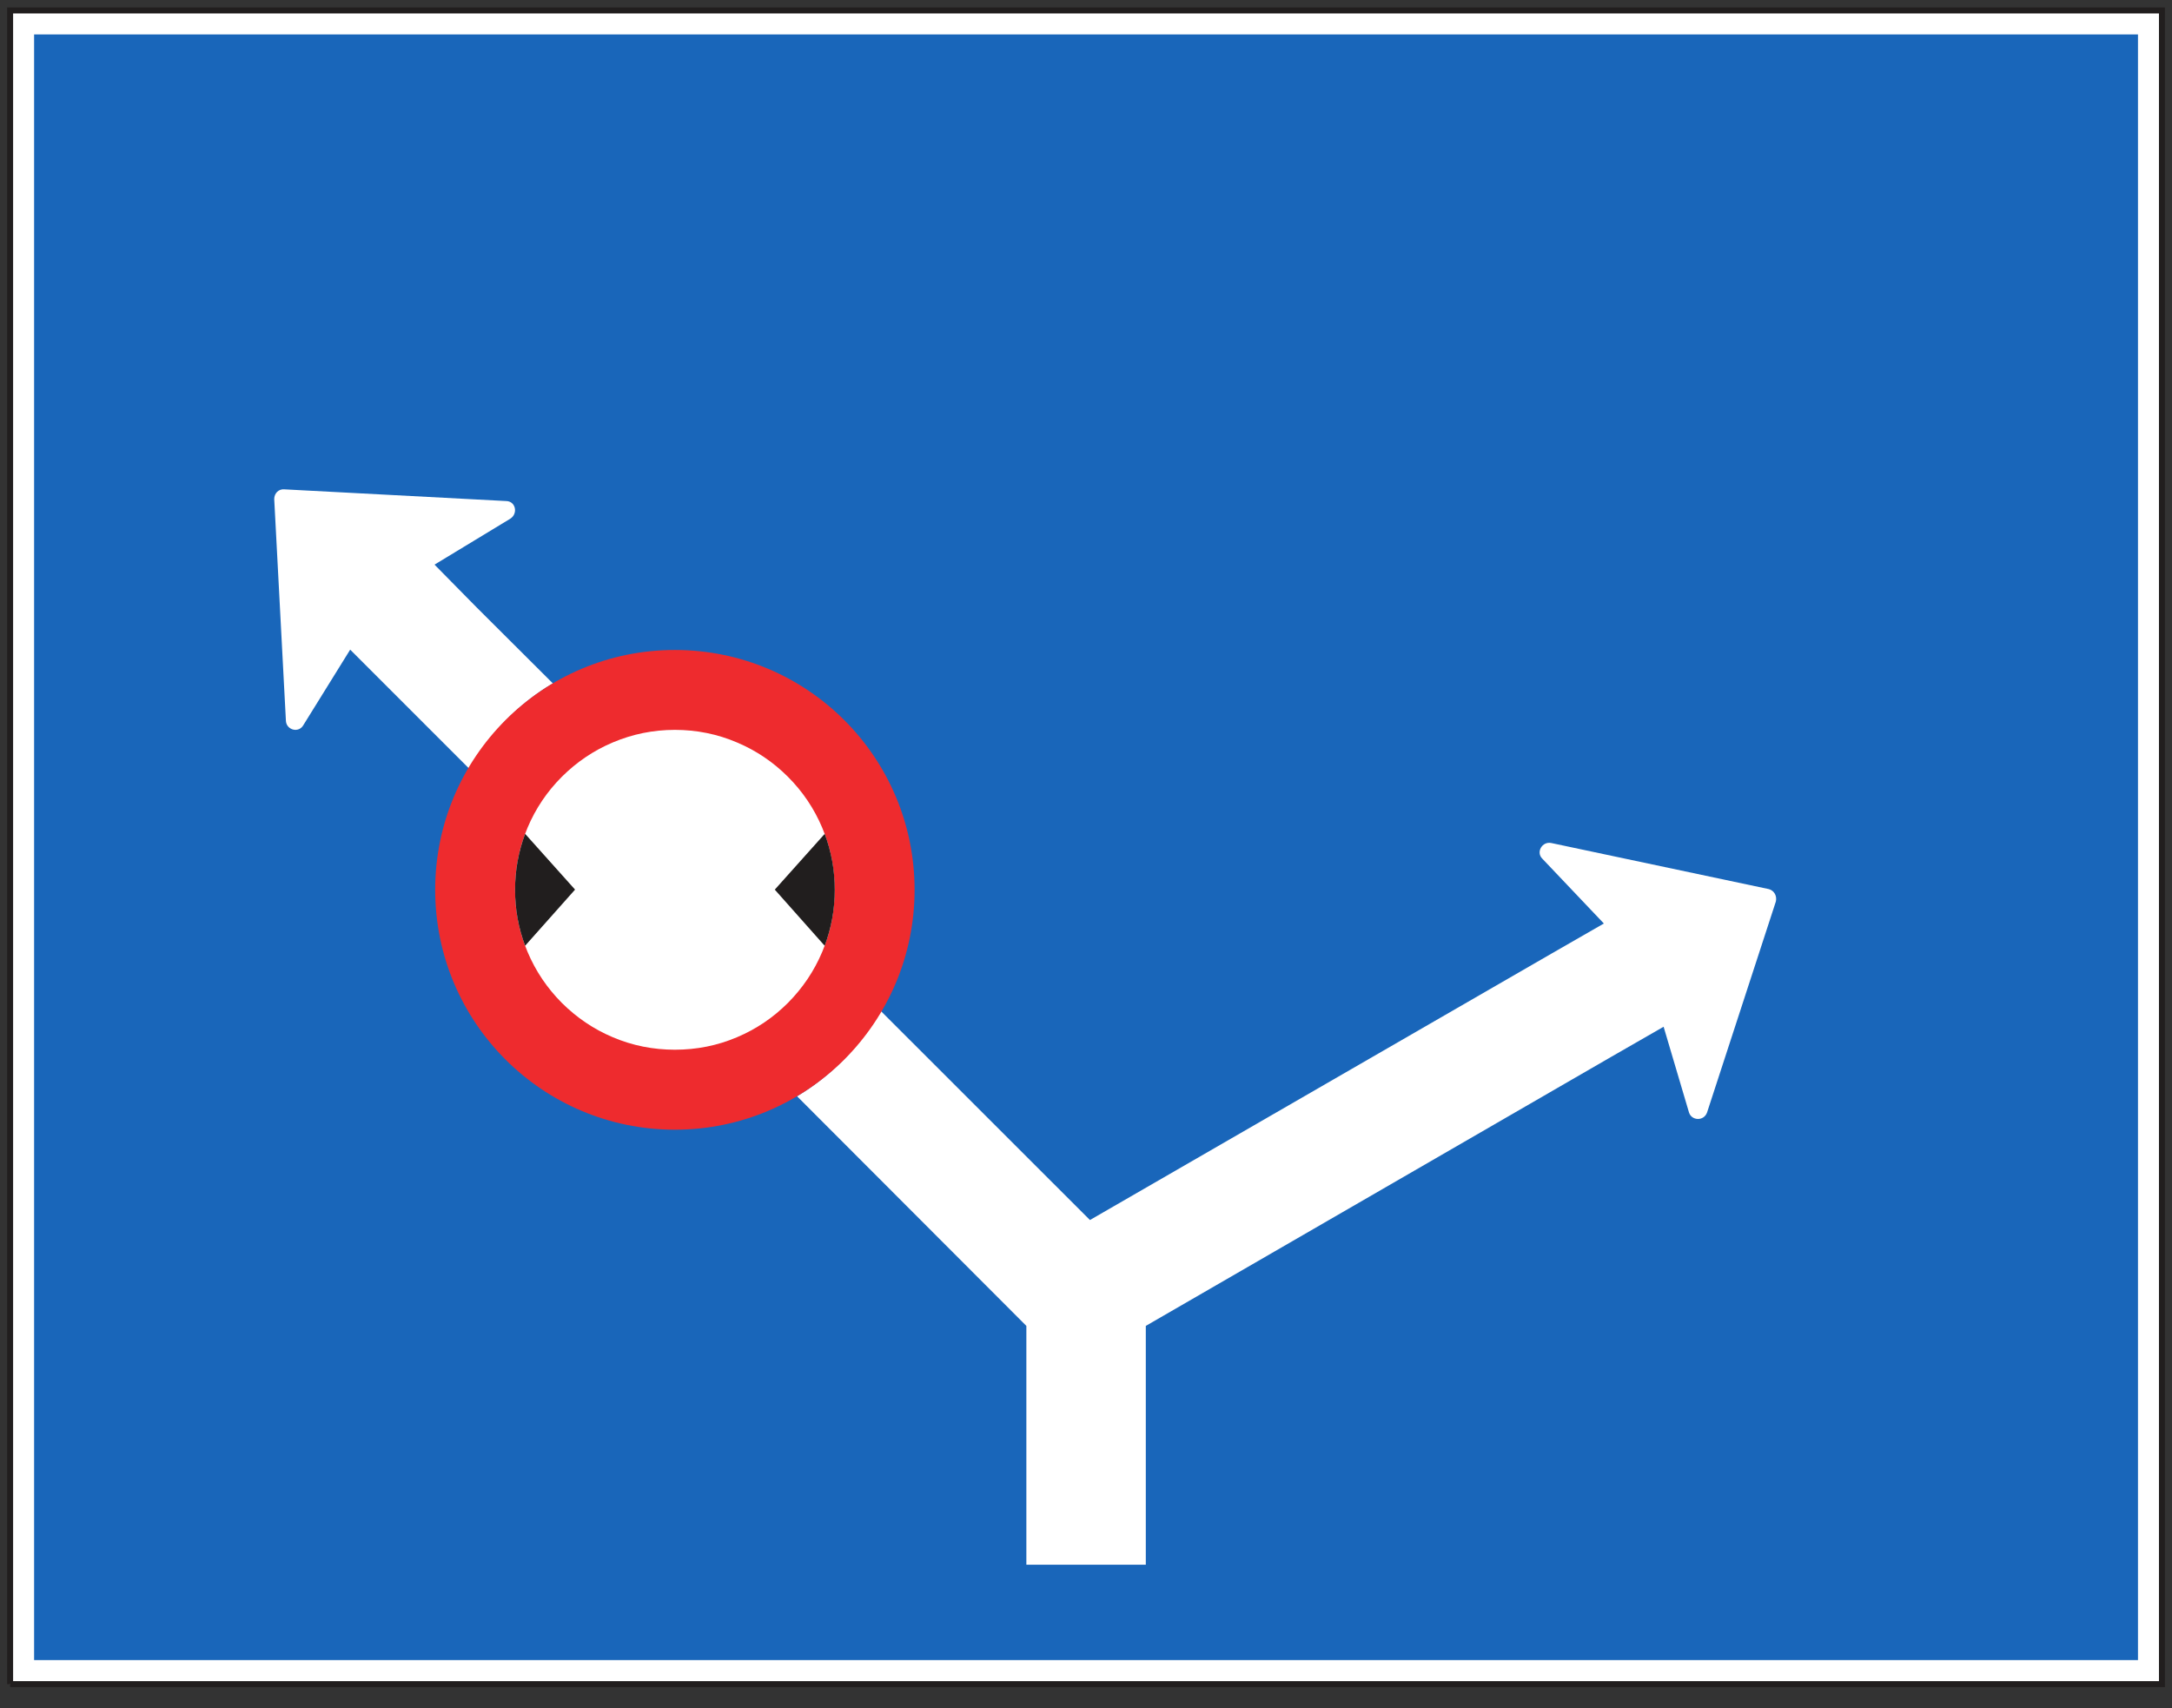 <?xml version="1.0" encoding="UTF-8" standalone="no"?>
<svg
   xmlns:dc="http://purl.org/dc/elements/1.1/"
   xmlns:cc="http://creativecommons.org/ns#"
   xmlns:rdf="http://www.w3.org/1999/02/22-rdf-syntax-ns#"
   xmlns:svg="http://www.w3.org/2000/svg"
   xmlns="http://www.w3.org/2000/svg"
   xmlns:sodipodi="http://sodipodi.sourceforge.net/DTD/sodipodi-0.dtd"
   xmlns:inkscape="http://www.inkscape.org/namespaces/inkscape"
   width="103pt"
   height="81pt"
   viewBox="0 0 103 81"
   version="1.1"
   id="svg6441"
   sodipodi:docname="440.svg"
   inkscape:version="1.0.2 (e86c870879, 2021-01-15, custom)">
  <rect x="0" y="0" width="103" height="81" fill="#333333" stroke="none"/>
  <defs
     id="defs6445" />
  <sodipodi:namedview
     pagecolor="#ffffff"
     bordercolor="#666666"
     borderopacity="1"
     objecttolerance="10"
     gridtolerance="10"
     guidetolerance="10"
     inkscape:pageopacity="0"
     inkscape:pageshadow="2"
     inkscape:window-width="1920"
     inkscape:window-height="1017"
     id="namedview6443"
     showgrid="false"
     inkscape:zoom="7.8703704"
     inkscape:cx="68.666667"
     inkscape:cy="54"
     inkscape:window-x="3832"
     inkscape:window-y="-8"
     inkscape:window-maximized="1"
     inkscape:current-layer="svg6441" />
  <path
     style="fill:#ffffff;fill-opacity:1;fill-rule:nonzero;stroke:none"
     d="M 0.48,79.867 H 102.527 V 0.496 H 0.48 Z m 0,0"
     id="path6382" />
  <path
     style="fill:none;stroke:#211e1e;stroke-width:0.283;stroke-linecap:butt;stroke-linejoin:miter;stroke-miterlimit:4;stroke-opacity:1"
     d="M 0.48,79.867 H 102.523 V 0.496 H 0.48 v 79.371"
     id="path6384" />
  <path
     style="fill:#1966ba;fill-opacity:1;fill-rule:nonzero;stroke:none"
     d="M 1.617,78.727 H 101.387 V 1.633 H 1.617 Z m 0,0"
     id="path6386" />
  <path
     style="fill:#ffffff;fill-opacity:1;fill-rule:nonzero;stroke:none"
     d="m 41.777,47.953 c -0.973,1.645 -2.336,3.059 -3.98,4.035 l 10.875,10.891 v 11.324 h 5.664 V 62.879 l 22.094,-12.773 2.461,-1.414 1.203,4.062 c 0.121,0.398 0.707,0.43 0.859,0 L 84.215,42.75 c 0.062,-0.277 -0.094,-0.523 -0.336,-0.586 L 73.57,39.98 c -0.434,-0.094 -0.742,0.43 -0.434,0.738 l 2.922,3.078 -2.461,1.414 -21.91,12.648 -9.91,-9.906"
     id="path6388" />
  <path
     style="fill:#ffffff;fill-opacity:1;fill-rule:nonzero;stroke:none"
     d="m 26.215,32.406 -3.609,-3.598 -2,-2.031 3.602,-2.184 c 0.367,-0.246 0.246,-0.832 -0.215,-0.832 L 13.496,23.207 c -0.277,-0.031 -0.492,0.184 -0.492,0.461 l 0.555,10.527 c 0.031,0.43 0.613,0.586 0.832,0.184 l 2.215,-3.57 5.633,5.633 c 0.973,-1.652 2.328,-3.055 3.977,-4.035"
     id="path6414" />
  <path
     style="fill:#ee2b2e;fill-opacity:1;fill-rule:nonzero;stroke:none"
     d="m 32.004,30.824 c 6.277,0 11.367,5.09 11.367,11.375 0,6.281 -5.09,11.375 -11.367,11.375 -6.277,0 -11.367,-5.094 -11.367,-11.375 0,-6.285 5.09,-11.375 11.367,-11.375"
     id="path6424" />
  <path
     style="fill:#ffffff;fill-opacity:1;fill-rule:nonzero;stroke:none"
     d="m 32.004,34.613 c 1.031,0 2.016,0.199 2.949,0.598 0.906,0.383 1.711,0.926 2.41,1.625 0.699,0.699 1.242,1.504 1.625,2.41 0.398,0.938 0.594,1.922 0.594,2.953 0,1.031 -0.195,2.012 -0.594,2.949 -0.383,0.906 -0.926,1.711 -1.625,2.414 -0.699,0.699 -1.504,1.242 -2.41,1.625 -0.934,0.398 -1.918,0.594 -2.949,0.594 -1.027,0 -2.012,-0.195 -2.949,-0.594 -0.906,-0.383 -1.707,-0.926 -2.41,-1.625 -0.699,-0.703 -1.242,-1.508 -1.625,-2.414 -0.395,-0.938 -0.594,-1.918 -0.594,-2.949 0,-1.031 0.199,-2.016 0.594,-2.953 0.383,-0.906 0.926,-1.711 1.625,-2.41 0.703,-0.699 1.504,-1.242 2.41,-1.625 0.938,-0.398 1.922,-0.598 2.949,-0.598"
     id="path6426" />
  <path
     style="fill:#211e1e;fill-opacity:1;fill-rule:nonzero;stroke:none"
     d="m 24.902,39.543 c -0.316,0.848 -0.477,1.73 -0.477,2.656 0,0.922 0.16,1.805 0.477,2.652 L 27.27,42.188 24.902,39.543"
     id="path6428" />
  <path
     style="fill:#211e1e;fill-opacity:1;fill-rule:nonzero;stroke:none"
     d="m 39.109,44.852 c 0.316,-0.848 0.477,-1.73 0.477,-2.652 0,-0.926 -0.16,-1.809 -0.477,-2.656 l -2.367,2.645 2.367,2.664"
     id="path6430" />
</svg>
